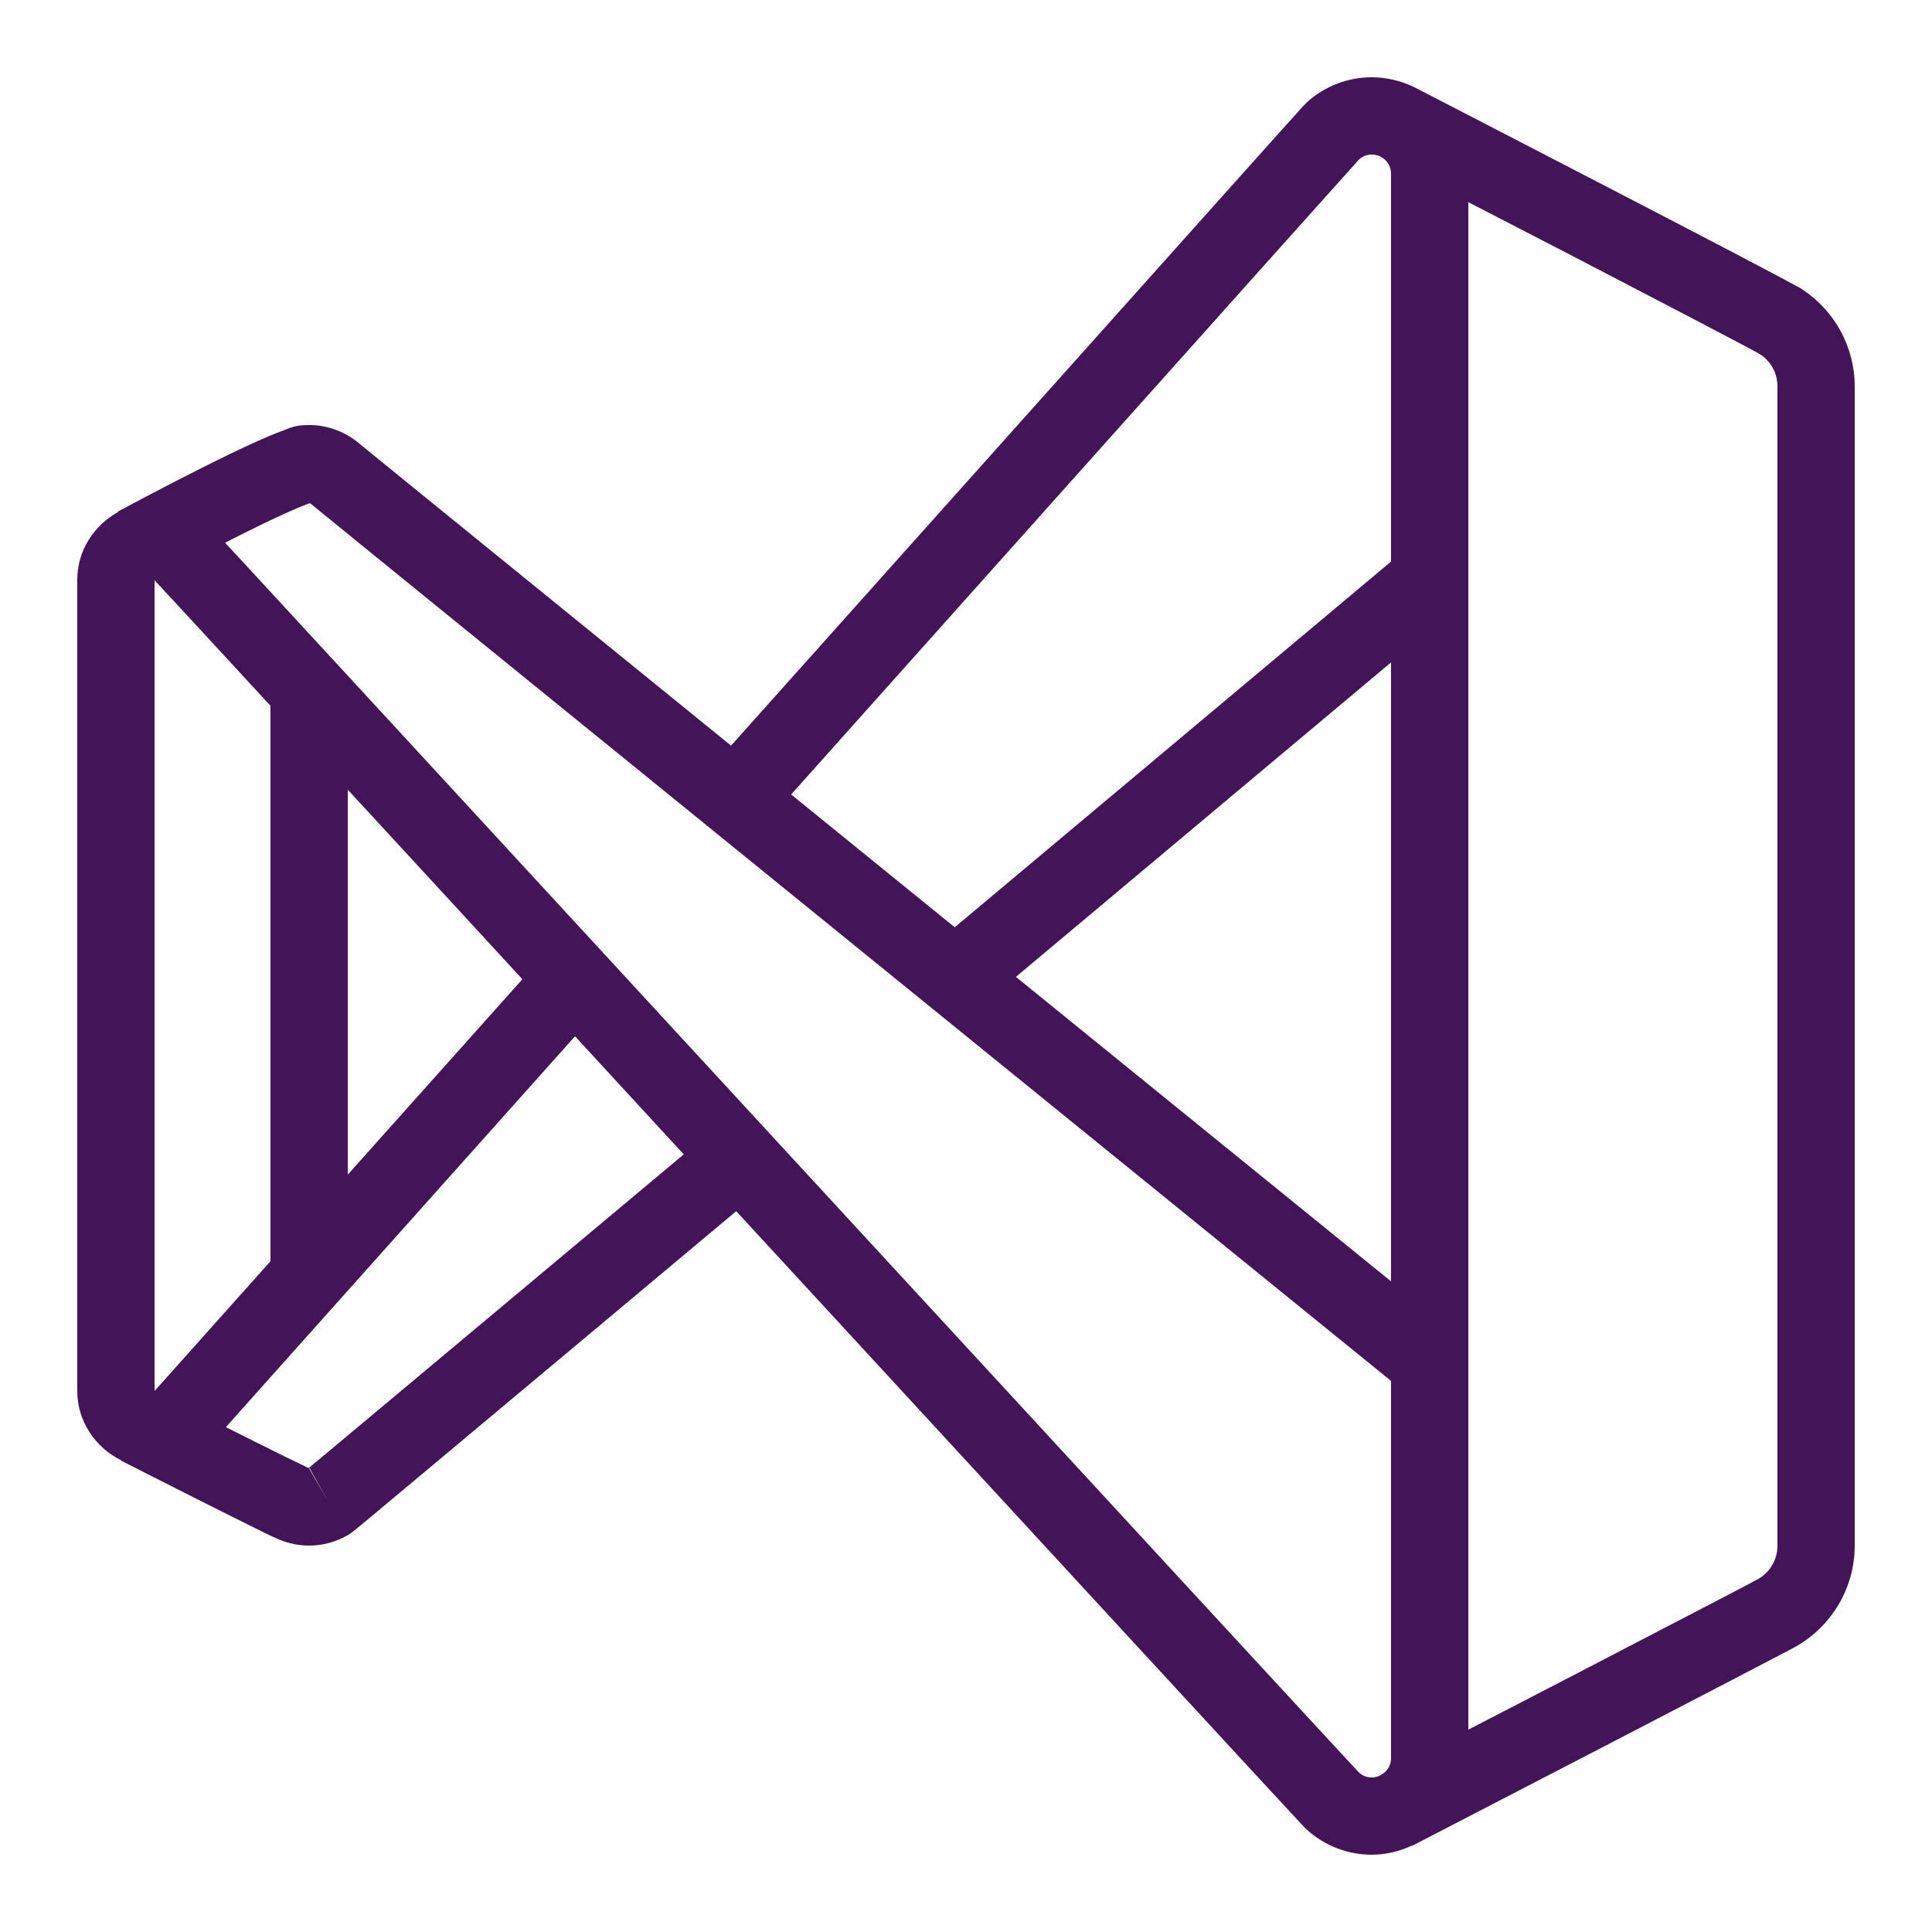 <?xml version="1.0" encoding="UTF-8"?>
<svg xmlns="http://www.w3.org/2000/svg" xmlns:xlink="http://www.w3.org/1999/xlink" viewBox="0 0 250 250" width="250px" height="250px">
<g id="surface136465213">
<path style=" stroke:none;fill-rule:nonzero;fill:rgb(26.275%,7.843%,34.118%);fill-opacity:1;" d="M 177.5 10 C 174.328 10 171.371 11.207 169.16 13.191 C 169.129 13.223 168.699 13.648 168.535 13.828 C 168.367 14.012 168.148 14.273 167.852 14.598 C 167.262 15.254 166.406 16.195 165.332 17.391 C 163.188 19.785 160.148 23.184 156.512 27.246 C 149.242 35.371 139.586 46.168 129.941 56.953 L 94.598 96.484 C 85.797 89.336 75.965 81.355 68.945 75.652 C 62.285 70.246 56.723 65.727 52.805 62.539 C 50.844 60.945 49.293 59.68 48.223 58.809 C 47.688 58.375 47.273 58.035 46.992 57.801 C 46.871 57.703 46.777 57.637 46.711 57.578 L 46.699 57.566 L 46.691 57.566 C 44.93 55.988 42.555 55 40 55 C 38.055 55 37.531 55.395 36.543 55.75 C 35.555 56.109 34.48 56.562 33.301 57.09 C 30.941 58.141 28.191 59.496 25.527 60.84 C 20.199 63.531 15.246 66.199 15.246 66.199 L 15.273 66.258 C 12.164 67.969 10 71.246 10 75 L 10 180 C 10 183.918 12.352 187.332 15.684 188.965 L 15.664 189.004 C 15.664 189.004 20.258 191.344 25.09 193.777 C 27.504 194.996 29.984 196.238 31.984 197.227 C 33.98 198.215 35.098 198.801 36.25 199.266 C 37.402 199.734 38.684 200 40 200 C 41.762 200 43.461 199.52 44.922 198.691 L 44.934 198.699 C 44.934 198.699 45.391 198.402 45.449 198.359 C 45.508 198.316 45.543 198.301 45.566 198.281 C 45.617 198.242 45.637 198.215 45.664 198.191 C 45.719 198.148 45.77 198.117 45.832 198.066 C 45.953 197.969 46.113 197.836 46.32 197.664 C 46.727 197.328 47.309 196.844 48.047 196.23 C 49.52 195.004 51.602 193.258 54.102 191.172 C 59.098 186.996 65.734 181.445 72.363 175.898 C 83.828 166.305 92.379 159.145 95.266 156.727 C 113.371 176.379 131.492 196.051 145.148 210.859 C 152.156 218.461 158.027 224.824 162.168 229.305 C 164.238 231.547 165.879 233.32 167.023 234.551 C 167.594 235.164 168.031 235.648 168.352 235.984 C 168.508 236.156 168.641 236.281 168.742 236.387 C 168.84 236.492 168.527 236.242 169.18 236.824 L 169.191 236.836 C 171.395 238.797 174.34 240 177.5 240 C 179.355 240 181.105 239.559 182.695 238.816 L 182.715 238.855 C 182.715 238.855 194.742 232.637 206.945 226.309 C 213.047 223.145 219.191 219.953 223.906 217.5 C 226.266 216.273 228.266 215.227 229.727 214.461 C 231.188 213.699 231.773 213.41 232.441 213.027 C 236.961 210.441 240 205.539 240 200 L 240 50 C 240 44.859 237.379 40.262 233.391 37.566 C 232.711 37.109 232.641 37.113 232.168 36.855 C 231.695 36.598 231.078 36.266 230.332 35.867 C 228.836 35.074 226.809 34.004 224.426 32.754 C 219.652 30.258 213.453 27.035 207.305 23.848 C 195.008 17.473 182.926 11.242 182.922 11.238 L 182.91 11.238 C 181.266 10.453 179.418 10 177.5 10 Z M 177.5 20 C 178.047 20 178.492 20.145 178.898 20.418 C 179.57 20.875 180 21.598 180 22.5 L 180 72.664 L 123.543 119.988 C 120.609 117.605 120.594 117.598 117.637 115.195 C 112.098 110.699 107.781 107.195 102.375 102.801 C 105.402 99.414 119.855 83.227 137.395 63.613 C 147.035 52.828 156.695 42.027 163.965 33.906 C 167.602 29.844 170.641 26.461 172.781 24.07 C 173.855 22.879 174.691 21.934 175.273 21.289 C 175.535 20.996 175.73 20.777 175.879 20.613 C 176.312 20.238 176.848 20 177.5 20 Z M 190 26.16 C 194.613 28.543 196.301 29.406 202.707 32.723 C 208.848 35.91 215.047 39.137 219.797 41.621 C 222.168 42.863 224.18 43.922 225.637 44.695 C 226.363 45.086 226.953 45.398 227.363 45.625 C 227.773 45.852 228.262 46.176 227.781 45.848 L 227.793 45.848 L 227.793 45.859 C 229.121 46.758 230 48.242 230 50 L 230 200 C 230 201.902 228.98 203.484 227.469 204.344 C 227.773 204.172 226.535 204.848 225.09 205.605 C 223.641 206.363 221.652 207.398 219.297 208.621 C 214.59 211.07 208.434 214.27 202.336 217.434 C 196.117 220.656 194.555 221.461 190 223.816 Z M 40.137 65.117 C 40.176 65.148 40.266 65.223 40.312 65.266 C 40.398 65.336 40.508 65.426 40.656 65.547 C 40.945 65.785 41.367 66.125 41.906 66.562 C 42.977 67.438 44.523 68.699 46.484 70.293 C 50.41 73.484 55.977 78.008 62.637 83.418 C 75.957 94.238 93.664 108.609 111.34 122.961 C 145.711 150.863 178.129 177.176 180 178.691 L 180 227.5 C 180 228.465 179.492 229.23 178.742 229.648 C 178.73 229.652 178.391 229.832 178.391 229.836 C 178.113 229.934 177.82 230 177.5 230 C 176.84 230 176.312 229.77 175.871 229.383 C 175.805 229.316 175.75 229.254 175.656 229.152 C 175.355 228.832 174.91 228.355 174.348 227.746 C 173.215 226.523 171.582 224.758 169.512 222.52 C 165.375 218.043 159.508 211.684 152.5 204.082 C 138.48 188.879 119.871 168.688 101.281 148.508 C 82.688 128.324 64.113 108.16 50.156 93.02 C 43.18 85.445 37.355 79.133 33.262 74.699 C 31.492 72.781 30.211 71.398 29.133 70.234 C 29.586 70.004 29.566 70 30.031 69.766 C 32.613 68.461 35.277 67.156 37.375 66.223 C 38.422 65.754 39.34 65.379 39.953 65.156 C 40.031 65.129 40.059 65.137 40.137 65.117 Z M 20 75.09 C 20.281 75.391 20.652 75.785 21.152 76.328 C 22.258 77.523 23.871 79.258 25.918 81.477 C 28.117 83.859 31.891 87.953 35 91.328 L 35 163.203 L 20.02 179.973 C 20.012 179.988 20.008 180 20 180 Z M 180 85.715 L 180 165.809 C 174.664 161.48 154.809 145.363 131.457 126.406 Z M 45 102.18 C 51.34 109.059 59.926 118.383 67.598 126.711 L 45 152 Z M 74.406 134.094 C 79.336 139.445 83.371 143.836 88.477 149.375 C 85.367 151.98 77.223 158.797 65.945 168.23 C 59.32 173.777 52.688 179.324 47.695 183.496 C 45.199 185.582 43.117 187.324 41.652 188.543 C 40.918 189.156 40.336 189.637 39.941 189.961 L 39.934 189.969 C 40.09 190.031 38.34 189.215 36.418 188.262 C 34.457 187.289 31.996 186.066 29.59 184.852 C 29.406 184.762 29.414 184.762 29.23 184.668 Z M 40.051 189.969 L 42.355 194.09 L 39.992 190.008 L 40 190 C 40.008 189.996 40.051 189.969 40.051 189.969 Z M 40.051 189.969 "/>
</g>
</svg>
